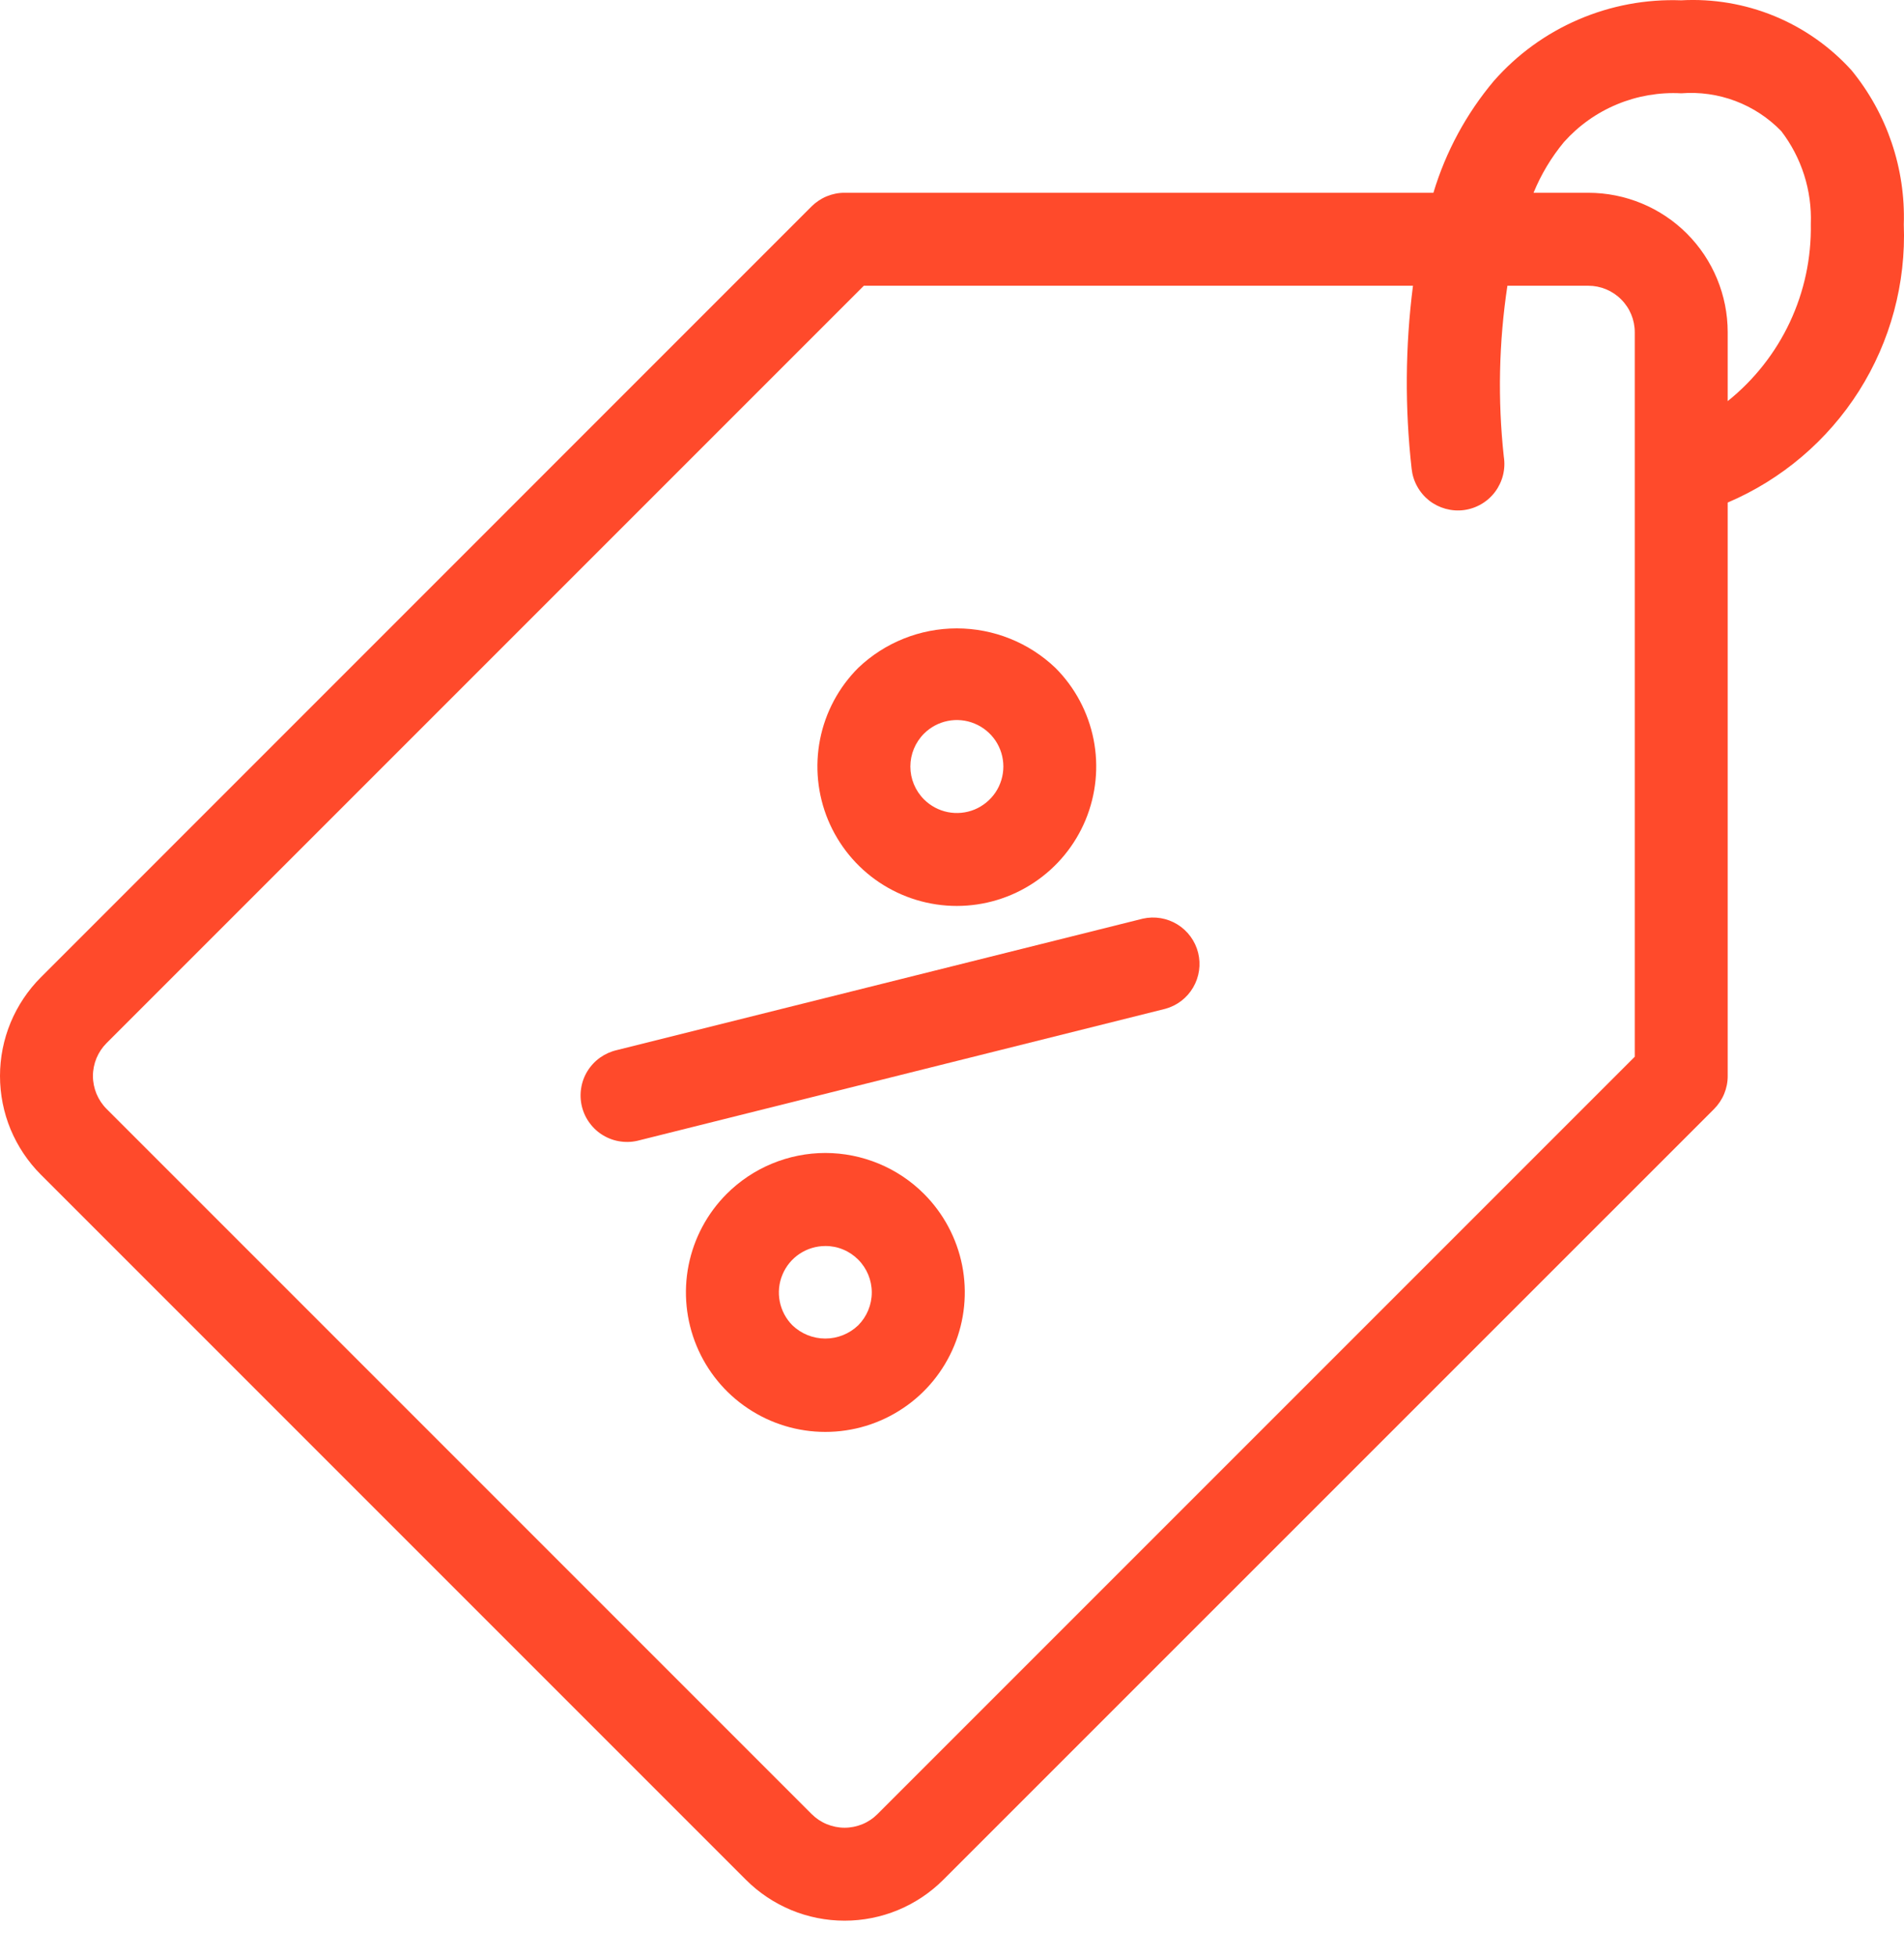 <svg width="37" height="38" viewBox="0 0 37 38" fill="none" xmlns="http://www.w3.org/2000/svg">
<path d="M22.208 17.85L11.987 20.404C11.87 20.431 11.759 20.481 11.661 20.55C11.563 20.62 11.48 20.709 11.416 20.812C11.353 20.914 11.311 21.028 11.293 21.147C11.274 21.266 11.28 21.387 11.309 21.504C11.338 21.621 11.39 21.731 11.463 21.827C11.535 21.924 11.625 22.005 11.729 22.065C11.833 22.126 11.948 22.166 12.068 22.181C12.187 22.197 12.308 22.189 12.424 22.157L22.645 19.602C22.873 19.54 23.067 19.391 23.186 19.187C23.305 18.984 23.34 18.742 23.283 18.513C23.226 18.284 23.081 18.086 22.88 17.962C22.68 17.839 22.438 17.798 22.208 17.85Z" fill="#FF4A2B"/>
<path d="M18.593 17.603C19.129 17.603 19.653 17.444 20.098 17.146C20.544 16.849 20.891 16.425 21.096 15.931C21.301 15.436 21.355 14.891 21.251 14.366C21.146 13.84 20.889 13.357 20.51 12.978C19.994 12.485 19.307 12.21 18.593 12.21C17.88 12.21 17.193 12.485 16.677 12.978C16.298 13.357 16.04 13.84 15.936 14.366C15.832 14.891 15.886 15.436 16.091 15.931C16.296 16.425 16.643 16.849 17.088 17.146C17.534 17.444 18.058 17.603 18.593 17.603ZM17.956 14.255C18.082 14.129 18.243 14.043 18.418 14.008C18.593 13.973 18.775 13.991 18.94 14.06C19.105 14.128 19.246 14.244 19.346 14.392C19.445 14.541 19.498 14.715 19.498 14.894C19.498 15.073 19.445 15.247 19.346 15.396C19.246 15.544 19.105 15.66 18.94 15.729C18.775 15.797 18.593 15.815 18.418 15.78C18.243 15.745 18.082 15.659 17.956 15.533C17.786 15.363 17.691 15.134 17.691 14.894C17.691 14.655 17.786 14.425 17.956 14.255Z" fill="#FF4A2B"/>
<path d="M14.122 23.198C13.743 23.577 13.486 24.059 13.381 24.585C13.277 25.111 13.331 25.655 13.536 26.15C13.741 26.645 14.088 27.069 14.534 27.366C14.979 27.664 15.503 27.823 16.039 27.823C16.575 27.823 17.099 27.664 17.544 27.366C17.99 27.069 18.337 26.645 18.542 26.15C18.747 25.655 18.801 25.111 18.697 24.585C18.592 24.059 18.334 23.577 17.956 23.198C17.704 22.946 17.405 22.746 17.076 22.61C16.747 22.474 16.395 22.403 16.039 22.403C15.683 22.403 15.33 22.474 15.002 22.61C14.673 22.746 14.374 22.946 14.122 23.198ZM16.677 25.752C16.505 25.917 16.276 26.009 16.038 26.009C15.8 26.009 15.571 25.917 15.399 25.752C15.273 25.625 15.188 25.465 15.153 25.29C15.118 25.114 15.136 24.933 15.205 24.768C15.273 24.603 15.389 24.462 15.537 24.363C15.686 24.264 15.86 24.211 16.039 24.211C16.157 24.21 16.275 24.233 16.384 24.279C16.494 24.324 16.593 24.391 16.677 24.475C16.846 24.644 16.941 24.874 16.941 25.113C16.941 25.353 16.846 25.582 16.677 25.752Z" fill="#FF4A2B"/>
<path d="M36.996 4.362C37.031 3.274 36.671 2.211 35.982 1.368C35.567 0.909 35.054 0.548 34.481 0.312C33.908 0.077 33.29 -0.028 32.671 0.006C31.986 -0.019 31.305 0.108 30.675 0.379C30.045 0.649 29.484 1.056 29.031 1.571C28.495 2.208 28.095 2.948 27.855 3.746H16.413C16.294 3.745 16.177 3.769 16.067 3.814C15.957 3.859 15.857 3.926 15.773 4.009L0.794 18.99C0.542 19.242 0.343 19.541 0.206 19.87C0.07 20.199 0 20.551 0 20.907C0 21.263 0.07 21.616 0.206 21.945C0.343 22.273 0.542 22.572 0.794 22.824L14.496 36.526C14.748 36.778 15.047 36.977 15.376 37.114C15.704 37.25 16.057 37.32 16.413 37.32C16.769 37.32 17.121 37.25 17.45 37.114C17.779 36.977 18.078 36.778 18.33 36.526L33.311 21.547C33.394 21.462 33.461 21.363 33.506 21.253C33.551 21.143 33.575 21.026 33.574 20.907V9.765C34.625 9.317 35.515 8.56 36.126 7.596C36.737 6.631 37.04 5.503 36.996 4.362ZM31.768 20.533L17.052 35.249C16.968 35.333 16.869 35.4 16.759 35.445C16.649 35.49 16.532 35.514 16.413 35.514C16.294 35.514 16.177 35.49 16.067 35.445C15.957 35.4 15.857 35.333 15.773 35.249L2.071 21.547C1.987 21.463 1.921 21.363 1.875 21.253C1.83 21.143 1.806 21.026 1.806 20.907C1.806 20.788 1.83 20.671 1.875 20.561C1.921 20.451 1.987 20.352 2.071 20.268L16.787 5.552H27.458C27.307 6.733 27.299 7.927 27.432 9.109C27.445 9.229 27.481 9.345 27.54 9.451C27.598 9.557 27.677 9.65 27.771 9.725C27.866 9.799 27.975 9.854 28.091 9.886C28.208 9.918 28.329 9.927 28.449 9.911C28.569 9.895 28.684 9.855 28.788 9.794C28.892 9.733 28.983 9.652 29.055 9.555C29.127 9.458 29.179 9.348 29.208 9.231C29.237 9.113 29.242 8.992 29.223 8.872C29.103 7.767 29.127 6.651 29.293 5.552H30.865C31.104 5.552 31.334 5.647 31.503 5.817C31.673 5.986 31.768 6.216 31.768 6.455V20.533ZM33.574 7.794V6.455C33.574 5.737 33.289 5.048 32.781 4.539C32.273 4.031 31.583 3.746 30.865 3.746H29.801C29.947 3.389 30.147 3.056 30.393 2.759C30.678 2.441 31.03 2.19 31.424 2.027C31.819 1.863 32.245 1.79 32.671 1.813C33.029 1.785 33.389 1.836 33.725 1.963C34.061 2.09 34.365 2.29 34.615 2.548C35.011 3.065 35.214 3.704 35.189 4.354C35.201 5.013 35.061 5.666 34.781 6.262C34.501 6.858 34.088 7.382 33.574 7.794Z" fill="#FF4A2B"/>
</svg>
